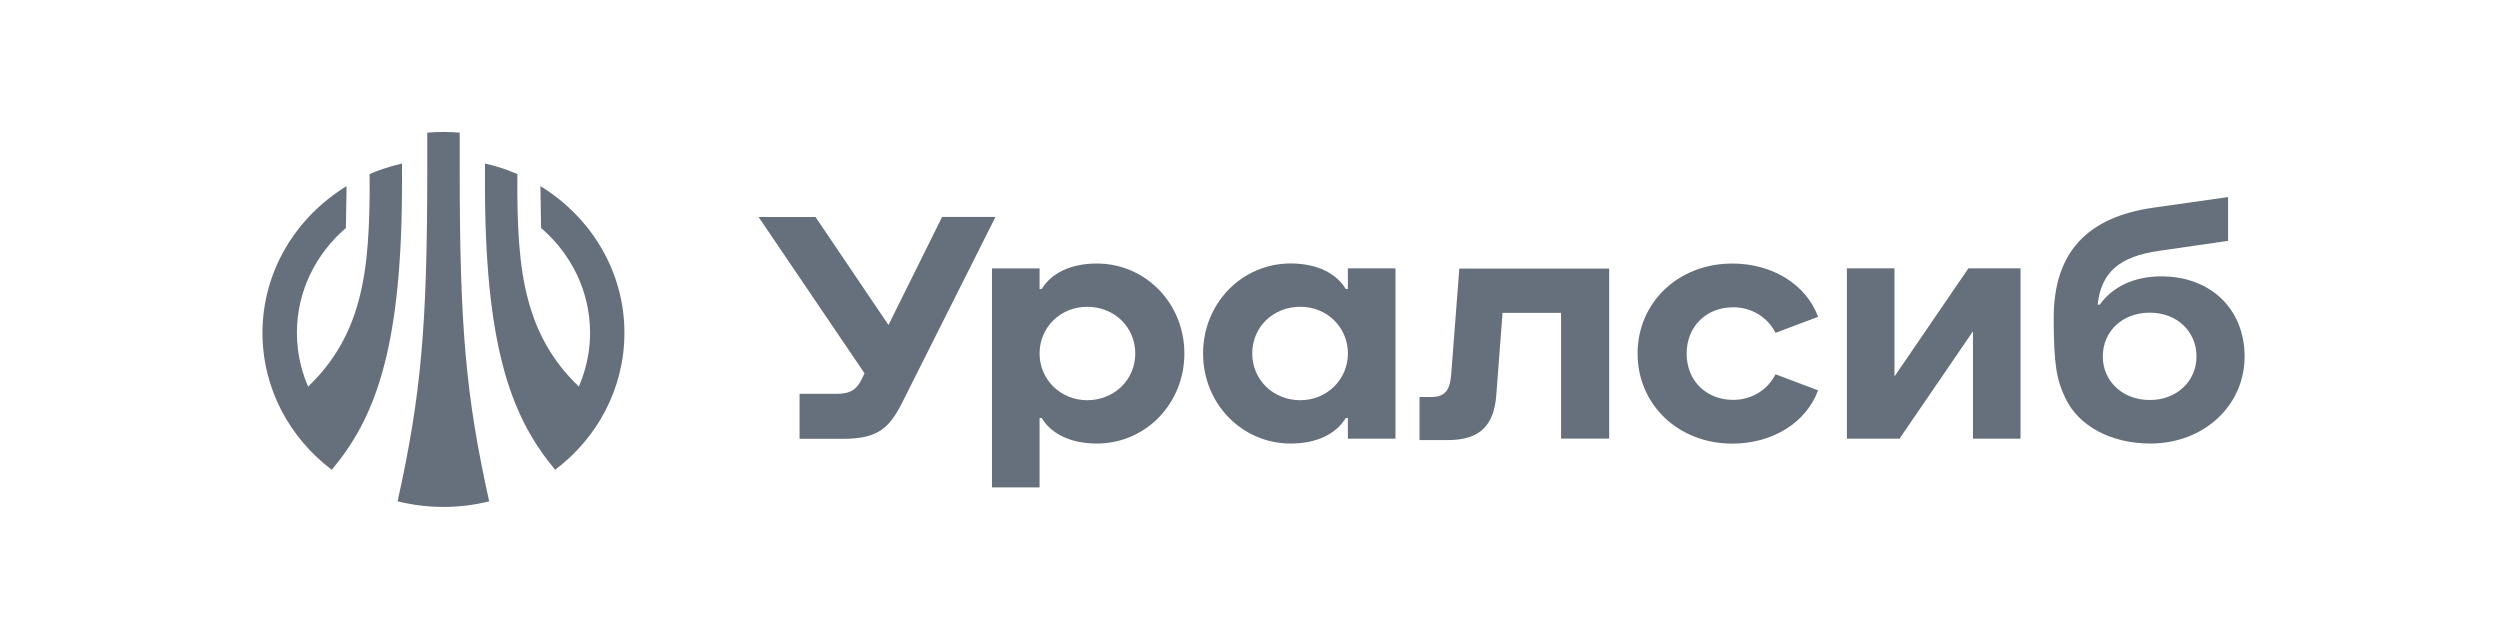 <svg width="180" height="46" viewBox="0 0 180 46" fill="none" xmlns="http://www.w3.org/2000/svg">
<g id="logo">
<path id="path" d="M78.969 18.973C77.094 18.973 75.692 19.666 74.999 20.814H74.849V19.325H71.422V35.092H74.849V30.094H74.999C75.688 31.241 77.094 31.935 78.969 31.935C82.485 31.935 85.275 29.063 85.275 25.452C85.275 21.845 82.485 18.973 78.969 18.973ZM78.275 28.815C76.363 28.815 74.849 27.327 74.849 25.452C74.849 23.558 76.363 22.089 78.275 22.089C80.243 22.089 81.739 23.558 81.739 25.452C81.739 27.346 80.225 28.815 78.275 28.815Z" fill="#66707C"/>
<path id="path_2" d="M155.613 19.898C153.652 19.898 152.118 20.641 151.184 21.93H151.031C151.286 19.598 152.606 18.466 155.447 18.061L160.422 17.341V14.188L155.118 14.941C150.218 15.624 147.867 18.218 147.867 22.894C147.867 26.276 148.084 27.345 148.687 28.623C149.636 30.674 151.987 31.934 154.829 31.934C158.656 31.934 161.611 29.22 161.611 25.665C161.607 22.245 159.166 19.898 155.613 19.898ZM154.791 28.8C152.842 28.8 151.402 27.469 151.402 25.665C151.402 23.843 152.823 22.512 154.791 22.512C156.722 22.512 158.147 23.843 158.147 25.665C158.147 27.469 156.703 28.8 154.791 28.8Z" fill="#66707C"/>
<path id="path_3" d="M67.829 15.623L63.971 23.399L58.715 15.623H54.617L62.246 26.879L62.037 27.307C61.707 27.989 61.272 28.356 60.267 28.356H57.568V31.596H60.649C63 31.596 63.949 31 64.931 29.039L71.675 15.619H67.829V15.623Z" fill="#66707C"/>
<path id="path_4" d="M105.071 19.339L104.486 26.958C104.396 28.151 103.995 28.585 103.047 28.585H102.207V31.686H104.25C106.548 31.686 107.568 30.636 107.733 28.447L108.183 22.526H112.397V31.581H115.861V19.339H105.071Z" fill="#66707C"/>
<path id="path_5" d="M124.793 22.124C126.195 22.124 127.309 22.912 127.838 23.965L130.901 22.81C130.045 20.482 127.62 18.975 124.722 18.975C120.838 18.975 117.906 21.776 117.906 25.458C117.906 29.136 120.842 31.941 124.722 31.941C127.62 31.941 130.045 30.433 130.901 28.105L127.838 26.95C127.309 28 126.195 28.791 124.793 28.791C122.844 28.791 121.438 27.407 121.438 25.461C121.438 23.508 122.844 22.124 124.793 22.124Z" fill="#66707C"/>
<path id="path_6" d="M141.723 19.321L136.403 27.105V19.321H132.977V31.582H136.766L142.053 23.855V31.582H145.479V19.321H141.723Z" fill="#66707C"/>
<path id="path_7" d="M97.047 20.81H96.897C96.207 19.663 94.802 18.969 92.927 18.969C89.41 18.969 86.621 21.841 86.621 25.452C86.621 29.059 89.41 31.935 92.927 31.935C94.802 31.935 96.204 31.241 96.897 30.094H97.047V31.582H100.474V19.321H97.047V20.81ZM93.624 28.815C91.675 28.815 90.16 27.345 90.16 25.452C90.16 23.558 91.656 22.088 93.624 22.088C95.536 22.088 97.051 23.558 97.051 25.452C97.047 27.326 95.536 28.815 93.624 28.815Z" fill="#66707C"/>
<path id="path_8" fill-rule="evenodd" clip-rule="evenodd" d="M32.553 9.514C32.728 9.522 32.909 9.534 33.099 9.549V12.139C33.099 23.553 33.534 28.487 35.221 36.096C33.065 36.635 30.778 36.635 28.626 36.092C30.325 28.428 30.763 23.494 30.763 12.139V9.549C30.99 9.531 31.204 9.518 31.41 9.511C31.591 9.503 31.765 9.5 31.933 9.5C32.132 9.5 32.337 9.504 32.553 9.514ZM44.959 23.966C44.959 19.527 42.541 15.623 38.908 13.4L38.957 16.414C41.117 18.27 42.485 20.97 42.485 23.966C42.485 24.465 42.446 24.956 42.371 25.435C42.242 26.271 42.005 27.075 41.679 27.832C40.116 26.347 39.002 24.6 38.309 22.537C37.473 20.041 37.277 17.306 37.248 13.966L37.251 12.53C37.026 12.433 36.798 12.343 36.567 12.258C36.029 12.061 35.477 11.898 34.916 11.772L34.919 13.962C34.998 25.496 36.996 30.25 39.969 33.824C43.01 31.529 44.959 27.967 44.959 23.966ZM28.942 13.964L28.946 11.774C28.516 11.871 28.092 11.989 27.675 12.128C27.314 12.247 26.959 12.382 26.61 12.532L26.614 13.968C26.58 17.305 26.389 20.043 25.553 22.54C24.863 24.602 23.746 26.346 22.183 27.834C21.981 27.365 21.813 26.879 21.684 26.379C21.485 25.607 21.377 24.799 21.377 23.968C21.377 20.968 22.741 18.272 24.904 16.416L24.953 13.402C21.317 15.621 18.898 19.525 18.898 23.968C18.898 27.969 20.852 31.531 23.888 33.826C26.869 30.257 28.863 25.498 28.942 13.964Z" fill="#66707C"/>
</g>
</svg>
